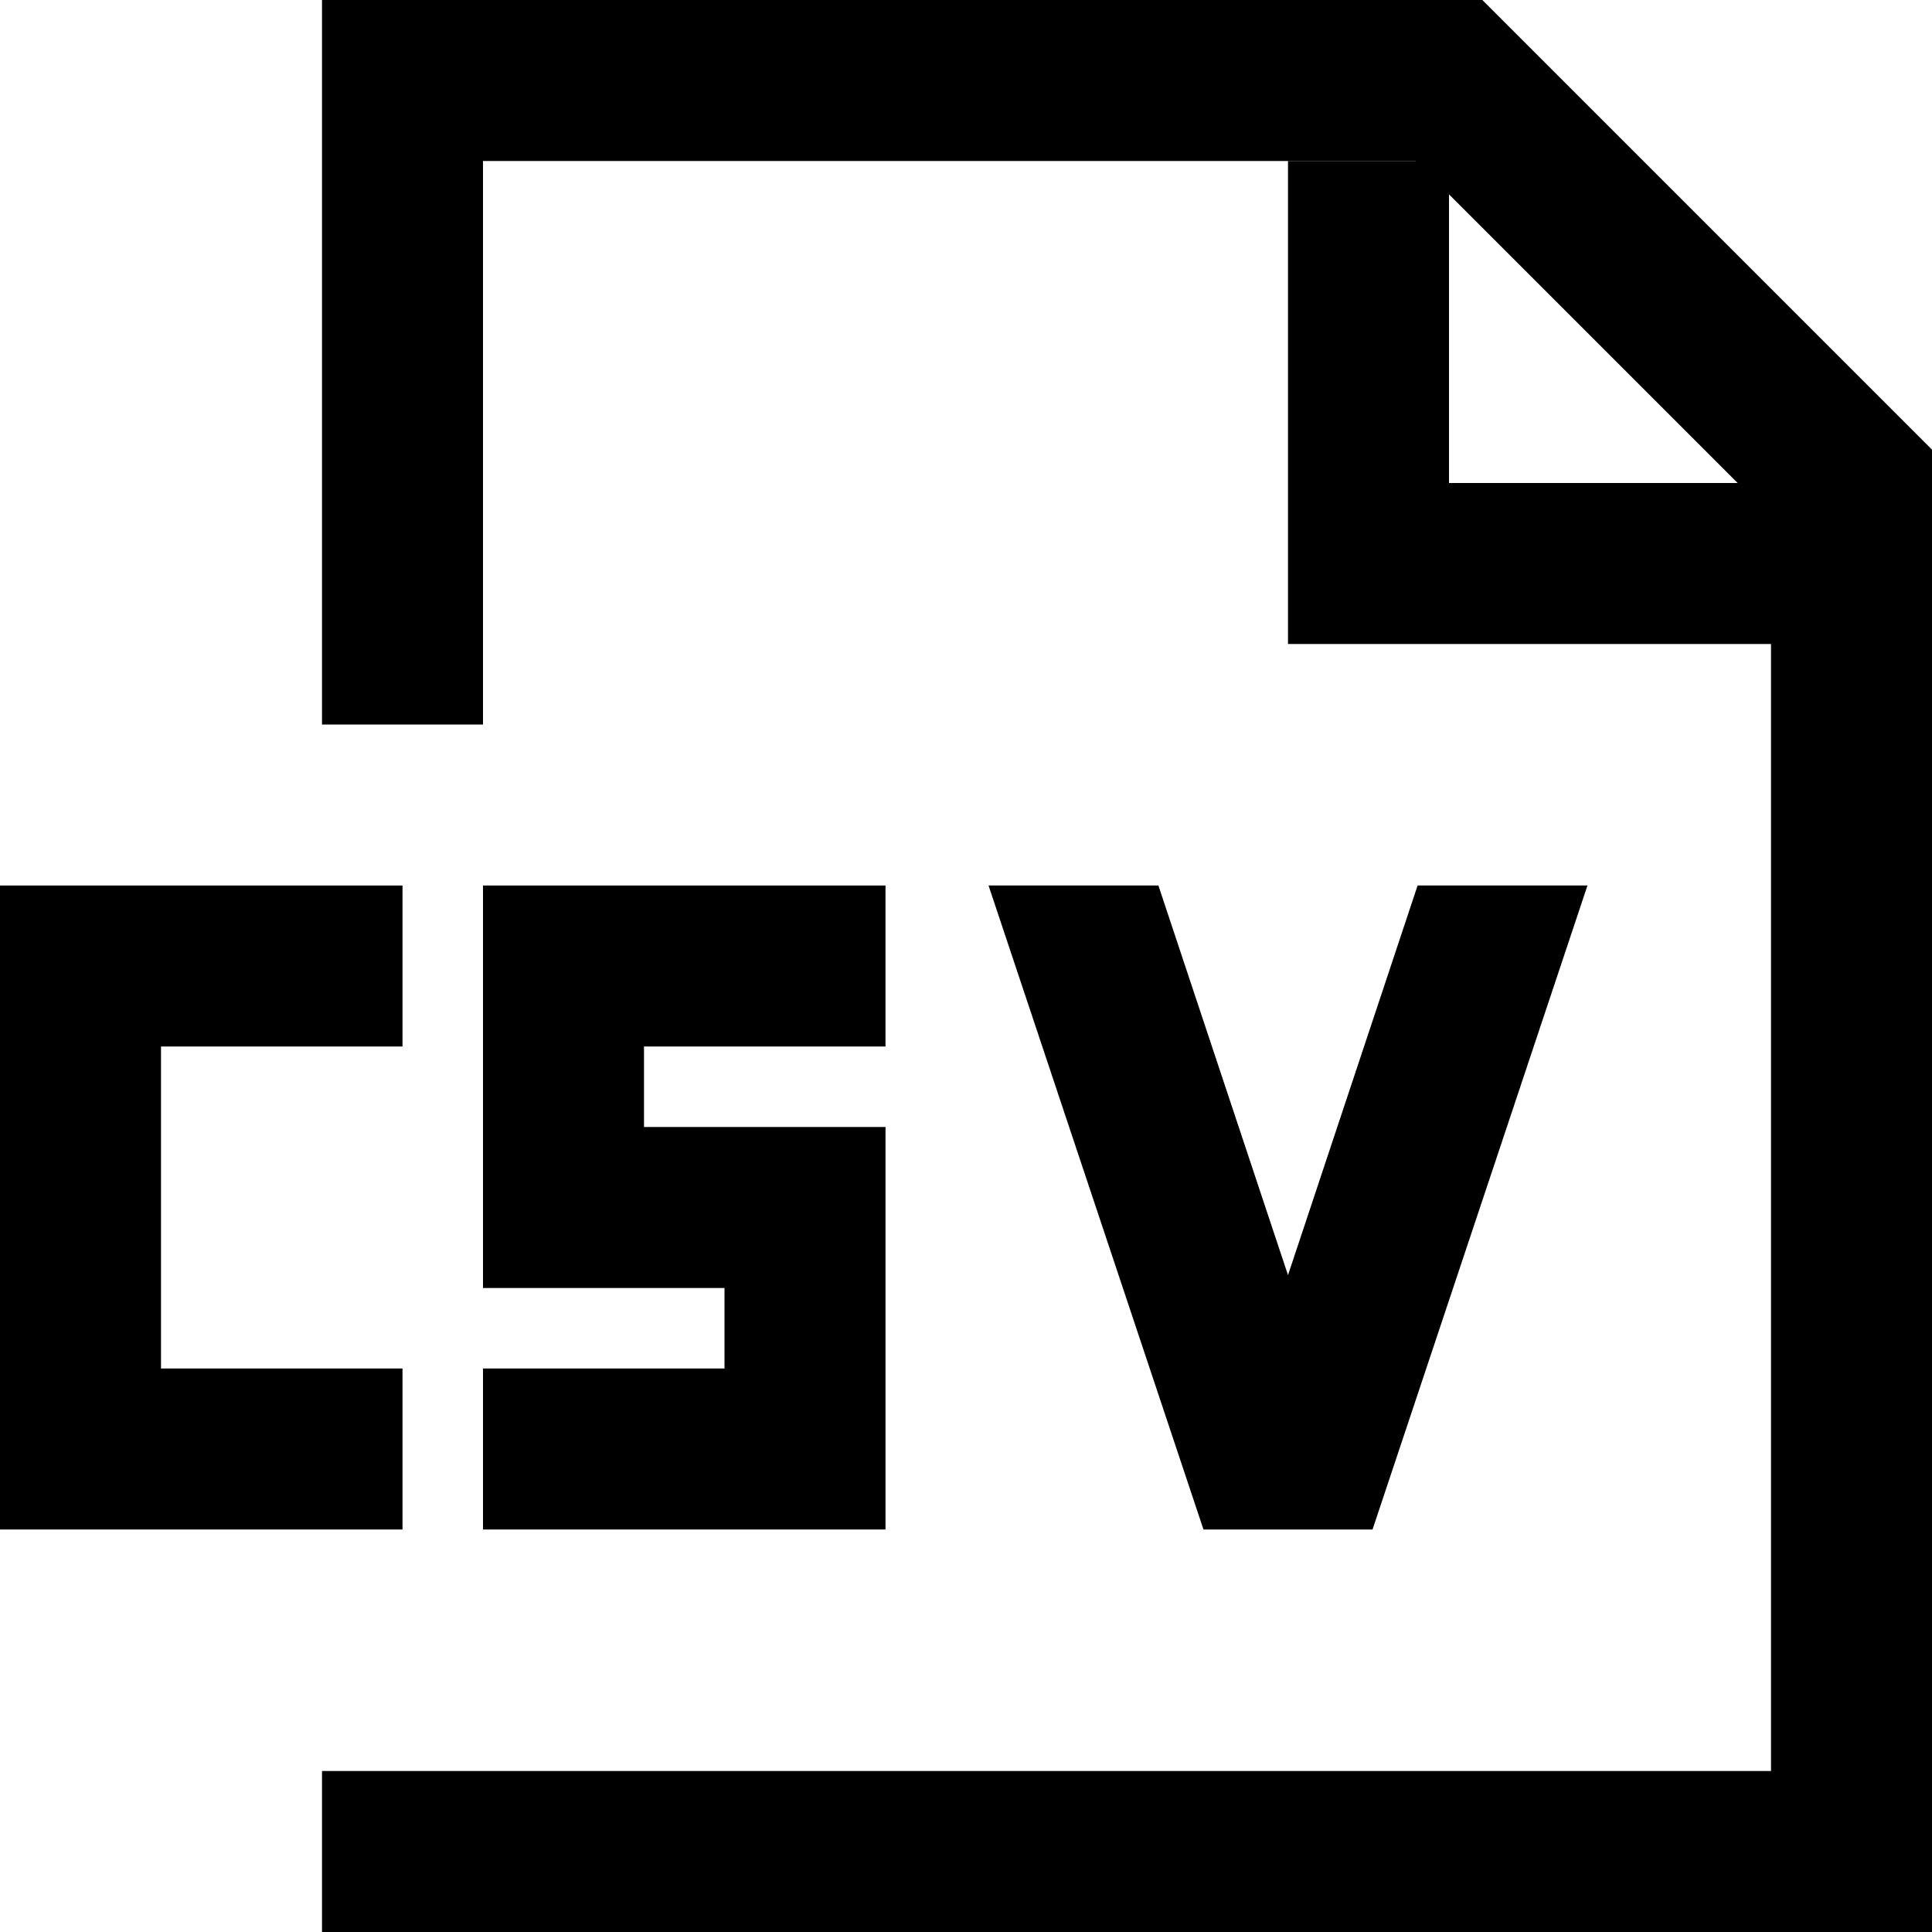 <?xml version="1.0" encoding="utf-8"?>
<!-- Generator: Adobe Illustrator 17.1.0, SVG Export Plug-In . SVG Version: 6.00 Build 0)  -->
<!DOCTYPE svg PUBLIC "-//W3C//DTD SVG 1.1//EN" "http://www.w3.org/Graphics/SVG/1.1/DTD/svg11.dtd">
<svg version="1.1"  xmlns="http://www.w3.org/2000/svg" xmlns:xlink="http://www.w3.org/1999/xlink" x="0px" y="0px"
	 viewBox="0 0 24 24" enable-background="new 0 0 24 24" xml:space="preserve">
<g id="document-csv">
	<rect  x="0" y="0" fill="none" width="24" height="24"/>
	<polyline fill="none" stroke="#000000" stroke-width="2" stroke-miterlimit="10" points="5,9 5,1 18,1 23,6 23,23 4,23 	
		"/>
	<polyline fill="none" stroke="#000000" stroke-width="2" stroke-miterlimit="10" points="17,2 17,7 23,7 	"/>
	<polyline fill="none" stroke="#000000" stroke-width="2" stroke-miterlimit="10" points="5,12 1,12 1,18 5,18 	"/>
	<polyline fill="none" stroke="#000000" stroke-width="2" stroke-miterlimit="10" points="11,12 7,12 7,15 10,15 10,18 6,18 	"/>
	<polygon points="19.72,11 17.05,19 14.95,19 12.28,11 14.39,11 16,15.84 17.61,11 	"/>
</g>
</svg>

